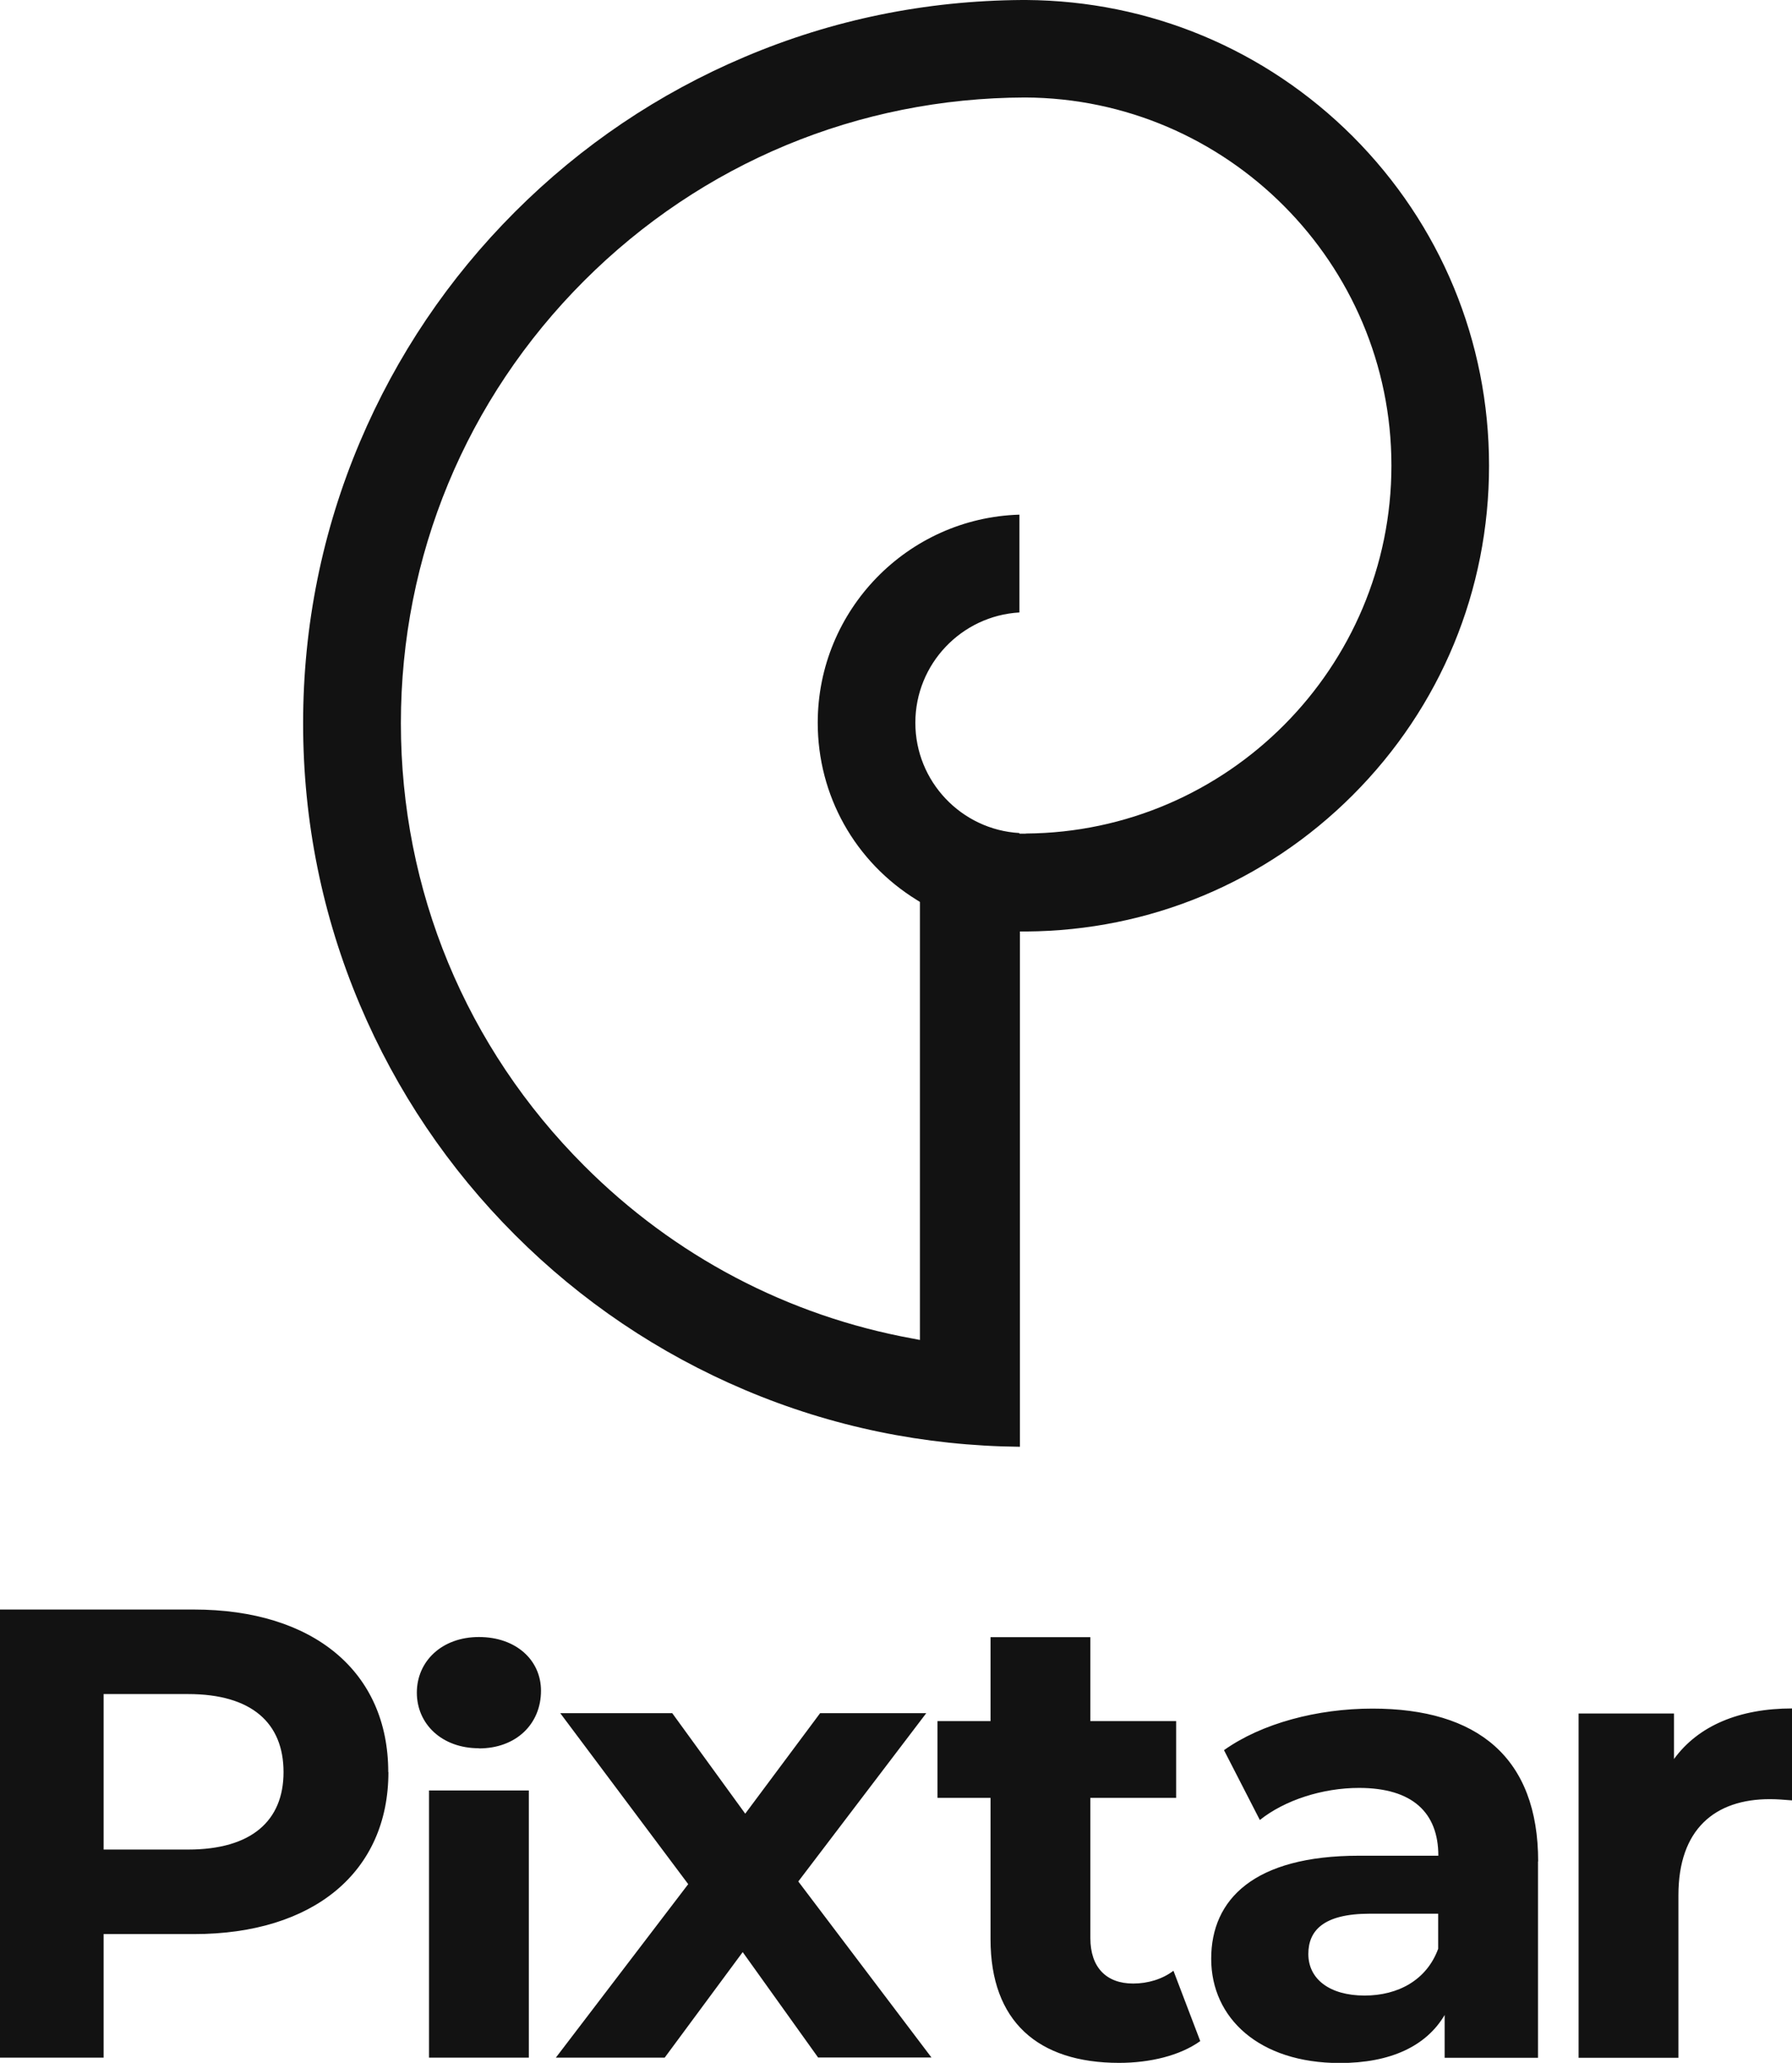 <?xml version="1.0" encoding="UTF-8"?><svg id="Layer_2" xmlns="http://www.w3.org/2000/svg" viewBox="0 0 113.45 130.55"><defs><style>.cls-1{fill:#121212;}</style></defs><g id="Layer_1-2"><g><path class="cls-1" d="M24.59,112.15c0,6.32-4.74,10.25-12.31,10.25H6.56v7.82H0v-28.36H12.27c7.57,0,12.31,3.93,12.31,10.29Zm-6.64,0c0-3.12-2.03-4.94-6.04-4.94H6.56v9.84h5.35c4.01,0,6.04-1.82,6.04-4.9Zm12.37-1.5c2.35,0,3.93-1.54,3.93-3.65,0-1.94-1.58-3.4-3.93-3.4s-3.93,1.54-3.93,3.52,1.58,3.52,3.93,3.52Zm-3.16,19.57h6.32v-16.91h-6.32v16.91Zm24.64,0l-4.78-6.68-4.94,6.68h-6.89l8.38-10.98-8.1-10.82h7.09l4.62,6.36,4.74-6.36h6.72l-8.1,10.65,8.43,11.14h-7.17Zm24.19-1.05c-1.3,.93-3.2,1.38-5.14,1.38-5.14,0-8.14-2.63-8.14-7.82v-8.95h-3.36v-4.86h3.36v-5.31h6.32v5.31h5.43v4.86h-5.43v8.87c0,1.86,1.01,2.88,2.71,2.88,.93,0,1.86-.28,2.55-.81l1.7,4.46Zm21.38-11.38v12.44h-5.91v-2.71c-1.17,1.98-3.44,3.04-6.64,3.04-5.1,0-8.14-2.84-8.14-6.6s2.71-6.52,9.36-6.52h5.02c0-2.71-1.62-4.29-5.02-4.29-2.31,0-4.7,.77-6.28,2.03l-2.27-4.42c2.39-1.7,5.91-2.63,9.4-2.63,6.64,0,10.49,3.08,10.49,9.68Zm-6.32,5.55v-2.23h-4.33c-2.96,0-3.89,1.09-3.89,2.55,0,1.58,1.34,2.63,3.56,2.63,2.11,0,3.93-.97,4.66-2.96Zm22.42-15.23v5.83c-.53-.04-.93-.08-1.42-.08-3.48,0-5.79,1.9-5.79,6.08v10.29h-6.32v-21.79h6.04v2.88c1.54-2.11,4.13-3.2,7.49-3.2Z"/><path class="cls-1" d="M94.27,29.47c0-7.87-3.07-15.27-8.63-20.84C80.11,3.11,72.77,.05,64.97,0h-.26c-6.13,.04-12.02,1.25-17.56,3.6-5.46,2.31-10.35,5.61-14.55,9.81-4.2,4.2-7.5,9.1-9.81,14.55-2.39,5.64-3.6,11.64-3.6,17.82s1.21,12.18,3.6,17.82c2.31,5.45,5.61,10.35,9.81,14.55,4.2,4.2,9.1,7.5,14.55,9.81,5.52,2.34,11.38,3.54,17.42,3.6V58.95h.4c7.81-.05,15.15-3.11,20.67-8.63,5.57-5.57,8.63-12.97,8.63-20.85Zm-29.33,23.29h-.4v-.04c-3.67-.21-6.59-3.26-6.59-6.98s2.92-6.77,6.59-6.98v-6.19c-7.08,.21-12.77,6.04-12.77,13.17,0,4.6,2.35,8.8,6.28,11.22l.19,.12v27.72l-.47-.09c-7.89-1.44-15.08-5.22-20.79-10.94-7.48-7.48-11.6-17.42-11.6-28s4.12-20.52,11.6-28c7.45-7.45,17.36-11.57,27.91-11.6,12.8,.05,23.2,10.5,23.2,23.29s-10.38,23.21-23.14,23.29Z"/></g></g></svg>